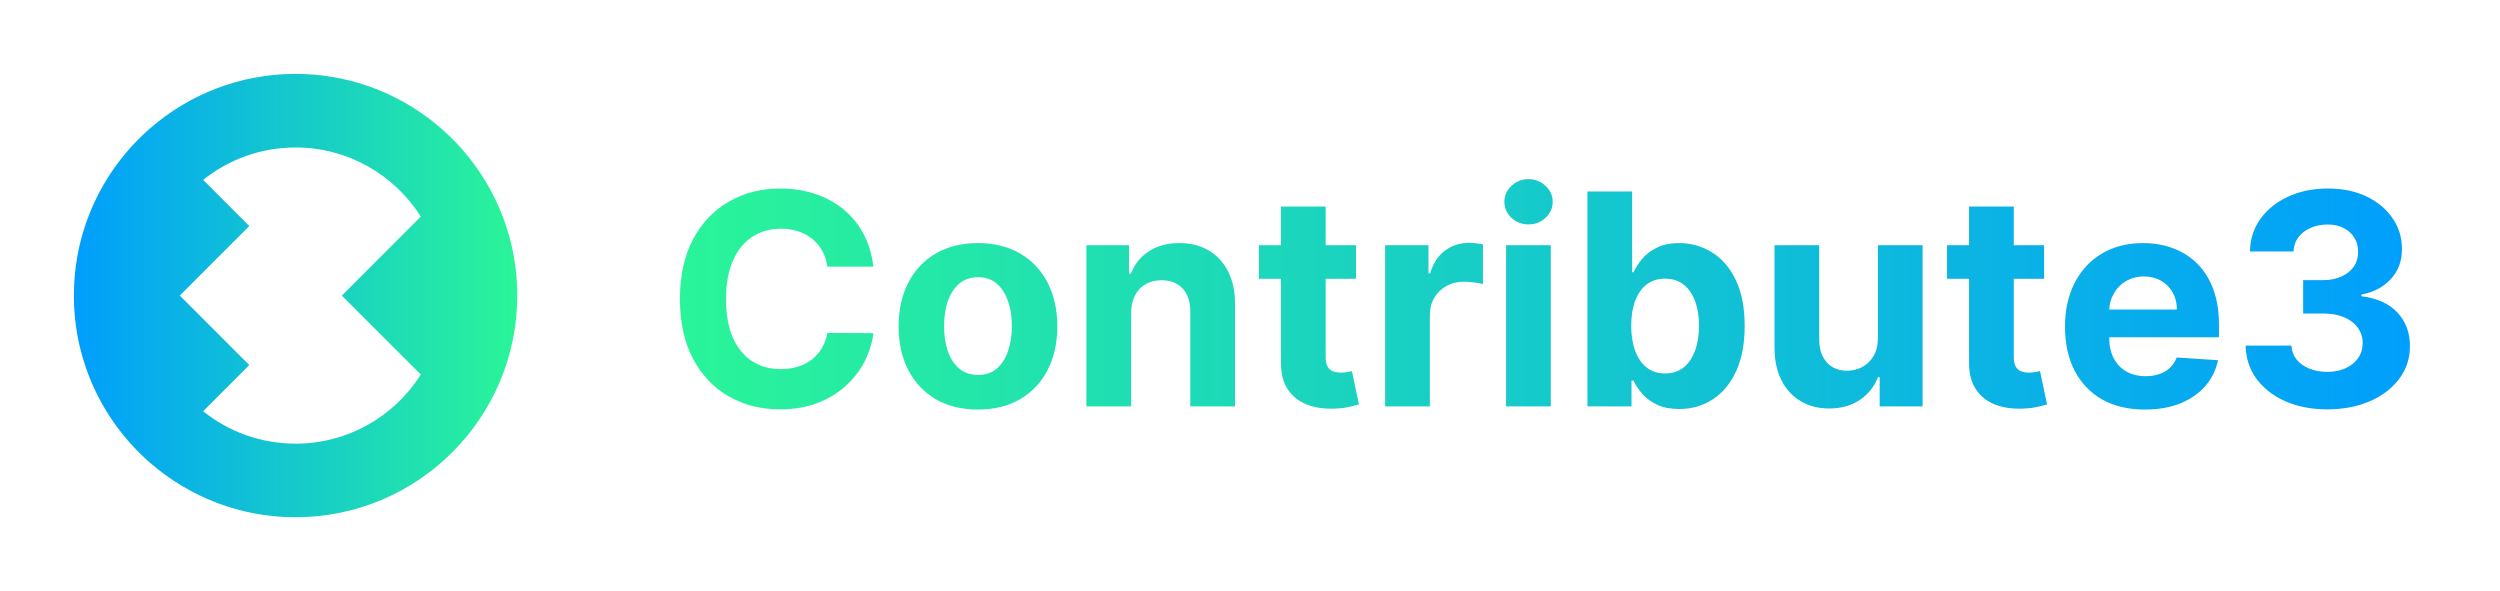 <svg width="203" height="48" viewBox="0 0 203 48" fill="none" xmlns="http://www.w3.org/2000/svg">
<path fill-rule="evenodd" clip-rule="evenodd" d="M41.998 23.735C41.999 23.824 42 23.912 42 24C42 33.935 33.934 42 24 42C19.491 42 15.368 40.339 12.209 37.597L12.207 37.595L12.204 37.592L12.182 37.573L12.166 37.56L12.163 37.556L12.158 37.552L12.141 37.538L12.124 37.522L12.118 37.517L12.113 37.513L12.101 37.502L12.081 37.485L12.074 37.478L12.069 37.474L12.061 37.466L12.039 37.447L12.029 37.438L12.026 37.435L12.02 37.43L11.997 37.41L11.986 37.399L11.983 37.397L11.98 37.395L11.954 37.371L11.941 37.359L11.94 37.358C11.927 37.346 11.913 37.334 11.9 37.322L11.897 37.32L11.873 37.298L11.86 37.286L11.858 37.284L11.853 37.28L11.831 37.259L11.82 37.249L11.817 37.247L11.81 37.24L11.789 37.221L11.78 37.212L11.776 37.209L11.766 37.2L11.748 37.182L11.741 37.175L11.736 37.172L11.723 37.159L11.706 37.144L11.701 37.139L11.697 37.135L11.68 37.119L11.665 37.105L11.662 37.102L11.658 37.098L11.637 37.078L11.624 37.066L11.622 37.065L11.62 37.063C9.584 35.132 7.997 32.73 7.037 30.033L7.029 30.008L7.019 29.981L7.018 29.979L7.018 29.977L7.008 29.951L7.001 29.929L7 29.928L6.999 29.925L6.989 29.894L6.982 29.876L6.981 29.874C6.94 29.753 6.9 29.633 6.861 29.512L6.86 29.509L6.859 29.507L6.855 29.492L6.845 29.461L6.843 29.456L6.842 29.453L6.836 29.435L6.828 29.409L6.826 29.404L6.825 29.398L6.818 29.377L6.811 29.355L6.81 29.35L6.808 29.345L6.8 29.319L6.795 29.301L6.793 29.298L6.791 29.291L6.782 29.261L6.778 29.247L6.777 29.244L6.775 29.239L6.765 29.203L6.761 29.191C6.739 29.12 6.719 29.05 6.698 28.98L6.696 28.97L6.686 28.934L6.683 28.926L6.683 28.923L6.679 28.911L6.671 28.882L6.668 28.872L6.667 28.867L6.662 28.852L6.656 28.828L6.653 28.819L6.651 28.812L6.646 28.794L6.641 28.774L6.638 28.765L6.636 28.757L6.63 28.735L6.626 28.718L6.624 28.712L6.621 28.701L6.614 28.677L6.611 28.663L6.609 28.658L6.606 28.646L6.599 28.617L6.595 28.607L6.595 28.604L6.592 28.593L6.583 28.558L6.581 28.551L6.567 28.499C6.562 28.48 6.557 28.46 6.552 28.44L6.541 28.395L6.539 28.389V28.388L6.537 28.381L6.529 28.348L6.526 28.335L6.525 28.331L6.523 28.322L6.516 28.294L6.513 28.28L6.512 28.274L6.508 28.262L6.503 28.239L6.5 28.226L6.498 28.218L6.494 28.203L6.489 28.183L6.487 28.172L6.484 28.161L6.48 28.143L6.476 28.127L6.473 28.117L6.471 28.105L6.466 28.084L6.463 28.07L6.461 28.064L6.458 28.048L6.452 28.024L6.45 28.014L6.448 28.009L6.445 27.992L6.438 27.965L6.437 27.957L6.436 27.954L6.433 27.937L6.425 27.904L6.412 27.844L6.403 27.805L6.4 27.791V27.789L6.399 27.784L6.393 27.755L6.389 27.735L6.388 27.732L6.386 27.724L6.381 27.699L6.377 27.681L6.376 27.675L6.374 27.665L6.369 27.643L6.366 27.626L6.364 27.617L6.361 27.604L6.358 27.586L6.354 27.571L6.353 27.559L6.349 27.544L6.346 27.528L6.344 27.516L6.341 27.502L6.337 27.484L6.334 27.471L6.332 27.461L6.329 27.444L6.326 27.423L6.324 27.413L6.322 27.406L6.318 27.386L6.314 27.363L6.312 27.355L6.312 27.351L6.307 27.328L6.302 27.302L6.302 27.298L6.301 27.295L6.296 27.269L6.291 27.241L6.287 27.216L6.281 27.185V27.184L6.281 27.181L6.276 27.156L6.271 27.129L6.27 27.125L6.27 27.12L6.265 27.097L6.262 27.074L6.26 27.067L6.259 27.059L6.255 27.038L6.252 27.018L6.25 27.009L6.249 26.998L6.245 26.98L6.243 26.963L6.241 26.951L6.239 26.937L6.236 26.922L6.234 26.907L6.231 26.892L6.229 26.876L6.227 26.863L6.225 26.851L6.222 26.833L6.219 26.815L6.217 26.805L6.216 26.796L6.213 26.774L6.209 26.754L6.208 26.746L6.207 26.74L6.204 26.715L6.2 26.693L6.2 26.688L6.199 26.684L6.194 26.653L6.191 26.631V26.629C6.188 26.61 6.185 26.591 6.182 26.571V26.57L6.179 26.55L6.175 26.516L6.174 26.512L6.173 26.509L6.17 26.487L6.167 26.46L6.166 26.454L6.165 26.447L6.162 26.427L6.159 26.404L6.158 26.395L6.157 26.385L6.154 26.368L6.152 26.348L6.15 26.335L6.148 26.324L6.147 26.308L6.145 26.291L6.143 26.276L6.141 26.262L6.139 26.249L6.137 26.235L6.135 26.217L6.133 26.2L6.132 26.189L6.13 26.179L6.128 26.157L6.126 26.139L6.125 26.131L6.124 26.122L6.121 26.096L6.118 26.077L6.118 26.071L6.117 26.066L6.113 26.034L6.111 26.015L6.111 26.012V26.009L6.105 25.956L6.105 25.953L6.104 25.944L6.098 25.896V25.893L6.098 25.89L6.096 25.871L6.093 25.839L6.092 25.834L6.091 25.828L6.09 25.809L6.087 25.783L6.086 25.774L6.085 25.766L6.084 25.748L6.081 25.726L6.081 25.714L6.08 25.703L6.078 25.688L6.076 25.669L6.075 25.655L6.074 25.642L6.073 25.628L6.071 25.612L6.069 25.595L6.068 25.579L6.067 25.568L6.066 25.555L6.064 25.534L6.063 25.516L6.062 25.508L6.061 25.499L6.059 25.473L6.058 25.454V25.448L6.057 25.441L6.054 25.41L6.053 25.392V25.388L6.052 25.384L6.049 25.34L6.048 25.329V25.328C6.047 25.308 6.045 25.288 6.044 25.268V25.266L6.043 25.25L6.04 25.213L6.039 25.208V25.203L6.038 25.184L6.036 25.156L6.036 25.147L6.035 25.141L6.034 25.122L6.033 25.098L6.032 25.087L6.031 25.077L6.031 25.061L6.029 25.041L6.029 25.027L6.028 25.015L6.027 25L6.026 24.983L6.025 24.966L6.024 24.951L6.024 24.94L6.023 24.926L6.022 24.905L6.021 24.889L6.021 24.879V24.868L6.019 24.844L6.018 24.826V24.819L6.018 24.811L6.016 24.781L6.016 24.762V24.758L6.015 24.753L6.014 24.715L6.013 24.699V24.697C6.013 24.677 6.011 24.657 6.011 24.637V24.636V24.624L6.009 24.58V24.576V24.573L6.008 24.555L6.007 24.523V24.516V24.509L6.006 24.491L6.006 24.464V24.454L6.005 24.445V24.429L6.004 24.407L6.004 24.393V24.382L6.003 24.367V24.349L6.002 24.332V24.318V24.306L6.002 24.291V24.271L6.001 24.255V24.244V24.233V24.209L6.001 24.191V24.184V24.174V24.146L6 24.128V24.122V24.117V24.082V24.064V24.061C6 24.042 6 24.021 6 24C6 23.979 6 23.958 6 23.939V23.936V23.919V23.884V23.878V23.873L6.001 23.854V23.826V23.817V23.809L6.001 23.791V23.768V23.756V23.745L6.002 23.729V23.71L6.002 23.695V23.682V23.668L6.003 23.651V23.633L6.004 23.618V23.607L6.004 23.594L6.005 23.572V23.555L6.006 23.546V23.536L6.006 23.509L6.007 23.491V23.485V23.478L6.008 23.446L6.009 23.428V23.424V23.421L6.011 23.376V23.365V23.363C6.011 23.343 6.013 23.323 6.013 23.303V23.302L6.014 23.286L6.015 23.247L6.016 23.243V23.238L6.016 23.22L6.018 23.189L6.018 23.182V23.175L6.019 23.157L6.021 23.132V23.121L6.021 23.112L6.022 23.096L6.023 23.074L6.024 23.06L6.024 23.049L6.025 23.034L6.026 23.017L6.027 23L6.028 22.986L6.029 22.973L6.029 22.96L6.031 22.939L6.031 22.923L6.032 22.913L6.033 22.902L6.034 22.878L6.035 22.86L6.036 22.853L6.036 22.845L6.038 22.816L6.039 22.797V22.792L6.04 22.787L6.043 22.75L6.044 22.734V22.732C6.045 22.713 6.046 22.693 6.048 22.672V22.672L6.049 22.66L6.052 22.616L6.053 22.613V22.609L6.054 22.59L6.057 22.559L6.058 22.553V22.546L6.059 22.528L6.061 22.502L6.062 22.492L6.063 22.484L6.064 22.467L6.066 22.445L6.067 22.432L6.068 22.422L6.069 22.406L6.071 22.388L6.073 22.372L6.074 22.359L6.075 22.346L6.076 22.331L6.078 22.312L6.08 22.297L6.081 22.286L6.081 22.275L6.084 22.252L6.085 22.235L6.086 22.226L6.087 22.218L6.09 22.191L6.091 22.172L6.092 22.166L6.093 22.161L6.096 22.129L6.098 22.11L6.098 22.107V22.104L6.104 22.056L6.105 22.048L6.105 22.044L6.111 21.991V21.988L6.111 21.986L6.113 21.966L6.117 21.935L6.118 21.93L6.118 21.924L6.121 21.904L6.124 21.878L6.125 21.87L6.126 21.862L6.128 21.844L6.13 21.822L6.132 21.811L6.133 21.8L6.135 21.784L6.137 21.765L6.139 21.752L6.141 21.739L6.143 21.724L6.145 21.709L6.147 21.692L6.148 21.677L6.15 21.665L6.152 21.653L6.154 21.633L6.157 21.615L6.158 21.606L6.159 21.596L6.162 21.573L6.165 21.553L6.166 21.546L6.167 21.54L6.17 21.513L6.173 21.492L6.174 21.488L6.175 21.484L6.179 21.45L6.182 21.43V21.429C6.185 21.409 6.188 21.39 6.191 21.372V21.369L6.194 21.348L6.199 21.317L6.2 21.313L6.2 21.308L6.204 21.286L6.207 21.26L6.208 21.254L6.209 21.246L6.213 21.226L6.216 21.204L6.217 21.196L6.219 21.185L6.222 21.167L6.225 21.149L6.227 21.137L6.229 21.124L6.231 21.108L6.234 21.093L6.236 21.079L6.239 21.063L6.241 21.05L6.243 21.037L6.245 21.02L6.249 21.002L6.25 20.991L6.252 20.982L6.255 20.962L6.259 20.942L6.26 20.933L6.262 20.927L6.265 20.904L6.27 20.88L6.27 20.875L6.271 20.871L6.276 20.845L6.281 20.819L6.281 20.816V20.816L6.287 20.784L6.291 20.759L6.296 20.731L6.301 20.705L6.302 20.703L6.302 20.699L6.307 20.673L6.312 20.65L6.312 20.645L6.314 20.638L6.318 20.615L6.322 20.595L6.324 20.588L6.326 20.577L6.329 20.556L6.332 20.54L6.334 20.53L6.337 20.517L6.341 20.499L6.344 20.484L6.346 20.473L6.349 20.457L6.353 20.441L6.354 20.429L6.358 20.415L6.361 20.396L6.364 20.384L6.366 20.375L6.369 20.358L6.374 20.336L6.376 20.326L6.377 20.32L6.381 20.301L6.386 20.276L6.388 20.268L6.389 20.265L6.393 20.246L6.399 20.216L6.4 20.211V20.21L6.403 20.196L6.412 20.156L6.423 20.105L6.425 20.096L6.433 20.063L6.436 20.046L6.437 20.044L6.438 20.036L6.445 20.009L6.448 19.992L6.45 19.987L6.452 19.977L6.458 19.952L6.461 19.937L6.463 19.93L6.466 19.917L6.471 19.896L6.473 19.883L6.476 19.873L6.48 19.857L6.484 19.839L6.487 19.828L6.489 19.817L6.494 19.797L6.498 19.782L6.5 19.774L6.503 19.761L6.508 19.738L6.512 19.726L6.513 19.72L6.516 19.706L6.523 19.678L6.525 19.669L6.526 19.666L6.529 19.652L6.537 19.62L6.539 19.613V19.611L6.541 19.605L6.552 19.56C6.557 19.541 6.562 19.521 6.567 19.501L6.58 19.454L6.583 19.442L6.592 19.407L6.595 19.396L6.595 19.394L6.599 19.383L6.606 19.354L6.609 19.342L6.611 19.338L6.614 19.324L6.621 19.299L6.624 19.289L6.626 19.282L6.63 19.265L6.636 19.244L6.638 19.235L6.641 19.227L6.646 19.206L6.651 19.188L6.653 19.182L6.656 19.172L6.662 19.148L6.667 19.133L6.668 19.128L6.671 19.119L6.679 19.089L6.683 19.077L6.683 19.075L6.686 19.067L6.696 19.031L6.698 19.021C6.719 18.95 6.739 18.88 6.761 18.81L6.765 18.797L6.775 18.762L6.777 18.756L6.778 18.754L6.782 18.739L6.791 18.71L6.793 18.703L6.795 18.699L6.8 18.682L6.808 18.656L6.81 18.65L6.811 18.645L6.818 18.623L6.825 18.602L6.826 18.597L6.828 18.591L6.836 18.566L6.842 18.548L6.843 18.545L6.845 18.539L6.855 18.508L6.859 18.493L6.86 18.492L6.861 18.489C6.9 18.367 6.94 18.247 6.981 18.127L6.989 18.106L6.999 18.076L7 18.073L7.001 18.071L7.008 18.049L7.018 18.023L7.018 18.021L7.019 18.019L7.029 17.992L7.036 17.97L7.037 17.968C7.997 15.27 9.584 12.868 11.62 10.938L11.622 10.935L11.624 10.935L11.637 10.922L11.658 10.902L11.662 10.899L11.665 10.896L11.68 10.882L11.697 10.866L11.701 10.861L11.706 10.857L11.723 10.841L11.736 10.829L11.741 10.825L11.748 10.818L11.766 10.801L11.776 10.791L11.78 10.788L11.789 10.78L11.81 10.761L11.817 10.754L11.82 10.751L11.831 10.741L11.853 10.721L11.858 10.716L11.86 10.715L11.873 10.703L11.897 10.681L11.9 10.679C11.913 10.667 11.927 10.654 11.94 10.642L11.941 10.641L11.954 10.629L11.98 10.606L11.983 10.604L11.986 10.601L11.997 10.591L12.02 10.57L12.026 10.565L12.029 10.562L12.039 10.553L12.061 10.534L12.069 10.527L12.074 10.522L12.081 10.515L12.101 10.498L12.113 10.488L12.118 10.483L12.124 10.478L12.141 10.463L12.158 10.448L12.163 10.444L12.166 10.441L12.182 10.427L12.204 10.408L12.207 10.405L12.209 10.404C15.368 7.661 19.491 6 24 6C32.099 6 38.957 11.361 41.214 18.726C41.23 18.781 41.247 18.837 41.264 18.893L41.27 18.915L41.276 18.935L41.277 18.936L41.277 18.939C41.293 18.993 41.309 19.047 41.324 19.102L41.326 19.106L41.326 19.109L41.332 19.128L41.336 19.146L41.337 19.148L41.339 19.153L41.347 19.182C41.351 19.2 41.356 19.218 41.361 19.235L41.372 19.274L41.376 19.289L41.383 19.312L41.384 19.319L41.385 19.323L41.39 19.342L41.395 19.358L41.395 19.362L41.398 19.369L41.404 19.396C41.41 19.414 41.414 19.432 41.419 19.45L41.427 19.482L41.429 19.489L41.43 19.492L41.433 19.504L41.438 19.524L41.44 19.533L41.442 19.54L41.447 19.558L41.45 19.572L41.451 19.575L41.453 19.585C41.463 19.622 41.471 19.657 41.48 19.693L41.483 19.704L41.484 19.708L41.487 19.72L41.492 19.739L41.493 19.747L41.496 19.756L41.5 19.774L41.503 19.786L41.504 19.791L41.507 19.804C41.515 19.838 41.523 19.871 41.531 19.906L41.535 19.92L41.536 19.925L41.538 19.937L41.542 19.953L41.545 19.963L41.547 19.974L41.551 19.992L41.553 20.002L41.554 20.007L41.559 20.023L41.564 20.046L41.569 20.07L41.574 20.093V20.094L41.575 20.101L41.58 20.121L41.584 20.137L41.585 20.144L41.587 20.156L41.59 20.17L41.593 20.18L41.596 20.193L41.599 20.21L41.601 20.219L41.602 20.224L41.607 20.245L41.611 20.265L41.614 20.282L41.62 20.311L41.621 20.314L41.622 20.32L41.626 20.337L41.63 20.354L41.631 20.363L41.634 20.375L41.637 20.387L41.639 20.398L41.642 20.413L41.645 20.429L41.647 20.438L41.648 20.442L41.653 20.468L41.656 20.484L41.659 20.499L41.665 20.529L41.666 20.533L41.667 20.54L41.67 20.555L41.673 20.573L41.676 20.583L41.678 20.595L41.68 20.607L41.682 20.616L41.685 20.634L41.688 20.65L41.689 20.657L41.69 20.66L41.696 20.693L41.698 20.705L41.701 20.718L41.706 20.749L41.708 20.754L41.708 20.761L41.711 20.775L41.715 20.793L41.716 20.804L41.719 20.816L41.72 20.826L41.722 20.836L41.726 20.856L41.728 20.871L41.73 20.876L41.73 20.881L41.738 20.923L41.738 20.927L41.74 20.939L41.745 20.969L41.746 20.975L41.748 20.982L41.749 20.995L41.753 21.013L41.755 21.026L41.757 21.037L41.758 21.047L41.76 21.057L41.763 21.079L41.766 21.093L41.766 21.098C41.77 21.114 41.772 21.13 41.775 21.147V21.149L41.777 21.161L41.782 21.19L41.783 21.198L41.784 21.204L41.786 21.218L41.788 21.235L41.79 21.249L41.792 21.26L41.793 21.269L41.795 21.279L41.799 21.303L41.801 21.317L41.801 21.32C41.804 21.337 41.806 21.353 41.808 21.369L41.809 21.372L41.811 21.385L41.815 21.412L41.816 21.421L41.817 21.428L41.819 21.441L41.821 21.457L41.823 21.473L41.825 21.484L41.826 21.492L41.827 21.501L41.831 21.528L41.833 21.54L41.833 21.543C41.835 21.56 41.838 21.576 41.84 21.593V21.596L41.842 21.609L41.845 21.635L41.847 21.645L41.848 21.653L41.849 21.664L41.852 21.68L41.853 21.697L41.855 21.709L41.856 21.716L41.857 21.724L41.861 21.754L41.862 21.765V21.767C41.865 21.784 41.867 21.801 41.868 21.817L41.869 21.822L41.87 21.834L41.873 21.859L41.875 21.869L41.876 21.878L41.877 21.89L41.879 21.904L41.881 21.922L41.882 21.935L41.883 21.942L41.884 21.948L41.887 21.98L41.889 21.991L41.889 21.993C41.891 22.01 41.893 22.026 41.895 22.043V22.047L41.897 22.061L41.899 22.084L41.9 22.094L41.901 22.104L41.902 22.115L41.904 22.129L41.905 22.148L41.907 22.161L41.907 22.168L41.908 22.174L41.912 22.208L41.912 22.218L41.913 22.223L41.917 22.264L41.917 22.269L41.918 22.275L41.919 22.288L41.921 22.309L41.922 22.32L41.924 22.331L41.924 22.342L41.925 22.354L41.927 22.373L41.929 22.388L41.929 22.394V22.399L41.933 22.436L41.934 22.445L41.934 22.456L41.937 22.49L41.938 22.495V22.502L41.939 22.517L41.941 22.535L41.942 22.547L41.943 22.559L41.944 22.57L41.944 22.581L41.946 22.6L41.947 22.616L41.948 22.622V22.626L41.951 22.666L41.952 22.674L41.952 22.689L41.955 22.717V22.722L41.956 22.73L41.957 22.745L41.958 22.762L41.959 22.774L41.959 22.787L41.961 22.799L41.961 22.808L41.962 22.828L41.963 22.845L41.964 22.851V22.853L41.967 22.897V22.902L41.968 22.921L41.969 22.945L41.97 22.95L41.971 22.96L41.971 22.976L41.972 22.99L41.972 23.002L41.974 23.017L41.974 23.028V23.036L41.976 23.055L41.976 23.074L41.977 23.081C41.977 23.096 41.978 23.112 41.979 23.127L41.979 23.132L41.98 23.153L41.981 23.173V23.179L41.982 23.189L41.983 23.206L41.983 23.219L41.984 23.231L41.984 23.247L41.985 23.258V23.265L41.986 23.282L41.987 23.305L41.987 23.331L41.989 23.356V23.362L41.989 23.385L41.99 23.402V23.408L41.991 23.421L41.991 23.437V23.448L41.992 23.459L41.992 23.478V23.489L41.993 23.494V23.509L41.994 23.536L41.995 23.581L41.996 23.594V23.619L41.996 23.632V23.637L41.997 23.651V23.67V23.678V23.689L41.998 23.71V23.722L41.998 23.724V23.735ZM16.494 33.392L20.243 29.643L14.6 24L20.243 18.357L16.494 14.608C18.551 12.961 21.161 11.976 24 11.976C28.279 11.976 32.04 14.216 34.17 17.587L27.757 24L34.17 30.414C32.04 33.785 28.279 36.025 24 36.025C21.161 36.025 18.551 35.04 16.494 33.392Z" fill="url(#paint0_linear_1_16)"/>
<path d="M70.918 21.656H67.185C67.117 21.173 66.977 20.744 66.767 20.369C66.557 19.989 66.287 19.665 65.957 19.398C65.628 19.131 65.247 18.926 64.815 18.784C64.389 18.642 63.926 18.571 63.426 18.571C62.523 18.571 61.736 18.796 61.065 19.244C60.395 19.688 59.875 20.335 59.506 21.188C59.136 22.034 58.952 23.062 58.952 24.273C58.952 25.517 59.136 26.562 59.506 27.409C59.881 28.256 60.403 28.895 61.074 29.327C61.744 29.759 62.52 29.974 63.401 29.974C63.895 29.974 64.352 29.909 64.773 29.778C65.199 29.648 65.577 29.457 65.906 29.207C66.236 28.952 66.508 28.642 66.724 28.278C66.946 27.915 67.099 27.5 67.185 27.034L70.918 27.051C70.821 27.852 70.579 28.625 70.193 29.369C69.812 30.108 69.298 30.77 68.651 31.355C68.008 31.935 67.242 32.395 66.349 32.736C65.463 33.071 64.46 33.239 63.341 33.239C61.784 33.239 60.392 32.886 59.165 32.182C57.943 31.477 56.977 30.457 56.267 29.122C55.562 27.787 55.21 26.171 55.21 24.273C55.21 22.369 55.568 20.75 56.284 19.415C57 18.079 57.972 17.062 59.199 16.364C60.426 15.659 61.807 15.307 63.341 15.307C64.352 15.307 65.29 15.449 66.153 15.733C67.023 16.017 67.793 16.432 68.463 16.977C69.133 17.517 69.679 18.179 70.099 18.963C70.526 19.747 70.798 20.645 70.918 21.656ZM79.41 33.256C78.087 33.256 76.942 32.974 75.976 32.412C75.016 31.844 74.274 31.054 73.751 30.043C73.229 29.026 72.967 27.847 72.967 26.506C72.967 25.153 73.229 23.972 73.751 22.96C74.274 21.943 75.016 21.153 75.976 20.591C76.942 20.023 78.087 19.739 79.41 19.739C80.734 19.739 81.876 20.023 82.837 20.591C83.803 21.153 84.547 21.943 85.07 22.96C85.592 23.972 85.854 25.153 85.854 26.506C85.854 27.847 85.592 29.026 85.07 30.043C84.547 31.054 83.803 31.844 82.837 32.412C81.876 32.974 80.734 33.256 79.41 33.256ZM79.428 30.443C80.03 30.443 80.533 30.273 80.936 29.932C81.34 29.585 81.644 29.114 81.848 28.517C82.058 27.921 82.163 27.241 82.163 26.48C82.163 25.719 82.058 25.04 81.848 24.443C81.644 23.847 81.34 23.375 80.936 23.028C80.533 22.682 80.03 22.509 79.428 22.509C78.82 22.509 78.308 22.682 77.894 23.028C77.484 23.375 77.175 23.847 76.965 24.443C76.76 25.04 76.658 25.719 76.658 26.48C76.658 27.241 76.76 27.921 76.965 28.517C77.175 29.114 77.484 29.585 77.894 29.932C78.308 30.273 78.82 30.443 79.428 30.443ZM91.845 25.432V33H88.215V19.909H91.675V22.219H91.828C92.118 21.457 92.604 20.855 93.285 20.412C93.967 19.963 94.794 19.739 95.766 19.739C96.675 19.739 97.467 19.938 98.144 20.335C98.82 20.733 99.345 21.301 99.72 22.04C100.095 22.773 100.283 23.648 100.283 24.665V33H96.652V25.312C96.658 24.511 96.453 23.886 96.038 23.438C95.624 22.983 95.053 22.756 94.325 22.756C93.837 22.756 93.405 22.861 93.03 23.071C92.66 23.281 92.371 23.588 92.16 23.991C91.956 24.389 91.851 24.869 91.845 25.432ZM110.107 19.909V22.636H102.224V19.909H110.107ZM104.013 16.773H107.644V28.977C107.644 29.312 107.695 29.574 107.798 29.761C107.9 29.943 108.042 30.071 108.224 30.145C108.411 30.219 108.627 30.256 108.871 30.256C109.042 30.256 109.212 30.241 109.383 30.213C109.553 30.179 109.684 30.153 109.775 30.136L110.346 32.838C110.164 32.895 109.908 32.96 109.579 33.034C109.249 33.114 108.849 33.162 108.377 33.179C107.502 33.213 106.735 33.097 106.076 32.83C105.423 32.562 104.914 32.148 104.55 31.585C104.187 31.023 104.008 30.312 104.013 29.454V16.773ZM112.472 33V19.909H115.992V22.193H116.129C116.367 21.381 116.768 20.767 117.33 20.352C117.893 19.932 118.54 19.722 119.273 19.722C119.455 19.722 119.651 19.733 119.862 19.756C120.072 19.778 120.256 19.81 120.415 19.849V23.071C120.245 23.02 120.009 22.974 119.708 22.935C119.407 22.895 119.131 22.875 118.881 22.875C118.347 22.875 117.87 22.991 117.45 23.224C117.035 23.452 116.705 23.77 116.461 24.179C116.222 24.588 116.103 25.06 116.103 25.594V33H112.472ZM122.293 33V19.909H125.923V33H122.293ZM124.116 18.222C123.577 18.222 123.114 18.043 122.727 17.685C122.347 17.321 122.156 16.886 122.156 16.381C122.156 15.881 122.347 15.452 122.727 15.094C123.114 14.73 123.577 14.548 124.116 14.548C124.656 14.548 125.116 14.73 125.497 15.094C125.884 15.452 126.077 15.881 126.077 16.381C126.077 16.886 125.884 17.321 125.497 17.685C125.116 18.043 124.656 18.222 124.116 18.222ZM128.9 33V15.546H132.531V22.108H132.641C132.8 21.756 133.031 21.398 133.332 21.034C133.638 20.665 134.036 20.358 134.525 20.114C135.019 19.864 135.633 19.739 136.366 19.739C137.32 19.739 138.201 19.989 139.008 20.489C139.815 20.983 140.46 21.73 140.942 22.73C141.425 23.724 141.667 24.972 141.667 26.472C141.667 27.932 141.431 29.165 140.96 30.171C140.494 31.171 139.857 31.929 139.05 32.446C138.249 32.957 137.352 33.213 136.357 33.213C135.653 33.213 135.053 33.097 134.559 32.864C134.07 32.631 133.67 32.338 133.357 31.986C133.045 31.628 132.806 31.267 132.641 30.903H132.479V33H128.9ZM132.454 26.454C132.454 27.233 132.562 27.912 132.778 28.491C132.994 29.071 133.306 29.523 133.715 29.847C134.124 30.165 134.621 30.324 135.207 30.324C135.798 30.324 136.298 30.162 136.707 29.838C137.116 29.509 137.425 29.054 137.636 28.474C137.852 27.889 137.96 27.216 137.96 26.454C137.96 25.699 137.854 25.034 137.644 24.46C137.434 23.886 137.124 23.438 136.715 23.114C136.306 22.79 135.803 22.628 135.207 22.628C134.616 22.628 134.116 22.784 133.707 23.097C133.303 23.409 132.994 23.852 132.778 24.426C132.562 25 132.454 25.676 132.454 26.454ZM152.484 27.426V19.909H156.115V33H152.629V30.622H152.493C152.197 31.389 151.706 32.006 151.018 32.472C150.337 32.938 149.504 33.17 148.521 33.17C147.646 33.17 146.876 32.972 146.212 32.574C145.547 32.176 145.027 31.611 144.652 30.878C144.283 30.145 144.095 29.267 144.089 28.244V19.909H147.72V27.597C147.726 28.369 147.933 28.98 148.342 29.429C148.751 29.878 149.3 30.102 149.987 30.102C150.425 30.102 150.834 30.003 151.214 29.804C151.595 29.599 151.902 29.298 152.135 28.901C152.374 28.503 152.49 28.011 152.484 27.426ZM165.982 19.909V22.636H158.099V19.909H165.982ZM159.888 16.773H163.519V28.977C163.519 29.312 163.57 29.574 163.673 29.761C163.775 29.943 163.917 30.071 164.099 30.145C164.286 30.219 164.502 30.256 164.746 30.256C164.917 30.256 165.087 30.241 165.258 30.213C165.428 30.179 165.559 30.153 165.65 30.136L166.221 32.838C166.039 32.895 165.783 32.96 165.454 33.034C165.124 33.114 164.724 33.162 164.252 33.179C163.377 33.213 162.61 33.097 161.951 32.83C161.298 32.562 160.789 32.148 160.425 31.585C160.062 31.023 159.883 30.312 159.888 29.454V16.773ZM174.173 33.256C172.826 33.256 171.667 32.983 170.695 32.438C169.729 31.886 168.985 31.108 168.462 30.102C167.94 29.091 167.678 27.895 167.678 26.514C167.678 25.168 167.94 23.986 168.462 22.969C168.985 21.952 169.721 21.159 170.67 20.591C171.624 20.023 172.744 19.739 174.028 19.739C174.891 19.739 175.695 19.878 176.44 20.156C177.19 20.429 177.843 20.841 178.4 21.392C178.962 21.943 179.4 22.636 179.712 23.472C180.025 24.301 180.181 25.273 180.181 26.386V27.384H169.127V25.134H176.763C176.763 24.611 176.65 24.148 176.423 23.744C176.195 23.341 175.88 23.026 175.477 22.798C175.079 22.565 174.616 22.449 174.087 22.449C173.536 22.449 173.048 22.577 172.621 22.832C172.201 23.082 171.871 23.421 171.633 23.847C171.394 24.267 171.272 24.736 171.266 25.253V27.392C171.266 28.04 171.386 28.599 171.624 29.071C171.869 29.543 172.212 29.906 172.656 30.162C173.099 30.418 173.624 30.546 174.232 30.546C174.636 30.546 175.005 30.489 175.34 30.375C175.675 30.261 175.962 30.091 176.201 29.864C176.44 29.636 176.621 29.358 176.746 29.028L180.104 29.25C179.934 30.057 179.585 30.761 179.056 31.364C178.533 31.96 177.857 32.426 177.028 32.761C176.204 33.091 175.252 33.256 174.173 33.256ZM188.968 33.239C187.695 33.239 186.562 33.02 185.567 32.582C184.579 32.139 183.798 31.531 183.224 30.759C182.656 29.98 182.363 29.082 182.346 28.065H186.062C186.085 28.491 186.224 28.866 186.479 29.19C186.741 29.509 187.087 29.756 187.519 29.932C187.951 30.108 188.437 30.196 188.977 30.196C189.539 30.196 190.036 30.097 190.468 29.898C190.9 29.699 191.238 29.423 191.482 29.071C191.727 28.719 191.849 28.312 191.849 27.852C191.849 27.386 191.718 26.974 191.457 26.616C191.201 26.253 190.832 25.969 190.349 25.764C189.871 25.56 189.303 25.457 188.644 25.457H187.016V22.747H188.644C189.201 22.747 189.692 22.651 190.119 22.457C190.55 22.264 190.886 21.997 191.124 21.656C191.363 21.31 191.482 20.906 191.482 20.446C191.482 20.009 191.377 19.625 191.167 19.296C190.962 18.96 190.673 18.699 190.298 18.511C189.928 18.324 189.496 18.23 189.002 18.23C188.502 18.23 188.045 18.321 187.63 18.503C187.215 18.679 186.883 18.932 186.633 19.261C186.383 19.591 186.249 19.977 186.232 20.421H182.695C182.712 19.415 182.999 18.528 183.556 17.761C184.113 16.994 184.863 16.395 185.806 15.963C186.755 15.526 187.826 15.307 189.019 15.307C190.224 15.307 191.278 15.526 192.181 15.963C193.085 16.401 193.786 16.991 194.286 17.736C194.792 18.474 195.042 19.304 195.036 20.224C195.042 21.202 194.738 22.017 194.124 22.671C193.516 23.324 192.724 23.739 191.746 23.915V24.051C193.031 24.216 194.008 24.662 194.678 25.389C195.354 26.111 195.69 27.014 195.684 28.099C195.69 29.094 195.403 29.977 194.823 30.75C194.249 31.523 193.457 32.131 192.445 32.574C191.434 33.017 190.275 33.239 188.968 33.239Z" fill="url(#paint1_linear_1_16)"/>
<defs>
<linearGradient id="paint0_linear_1_16" x1="42" y1="24" x2="6" y2="24" gradientUnits="userSpaceOnUse">
<stop stop-color="#2AF598"/>
<stop offset="1" stop-color="#009EFD"/>
</linearGradient>
<linearGradient id="paint1_linear_1_16" x1="54" y1="24" x2="197" y2="24" gradientUnits="userSpaceOnUse">
<stop stop-color="#2AF598"/>
<stop offset="1" stop-color="#009EFD"/>
</linearGradient>
</defs>
</svg>
